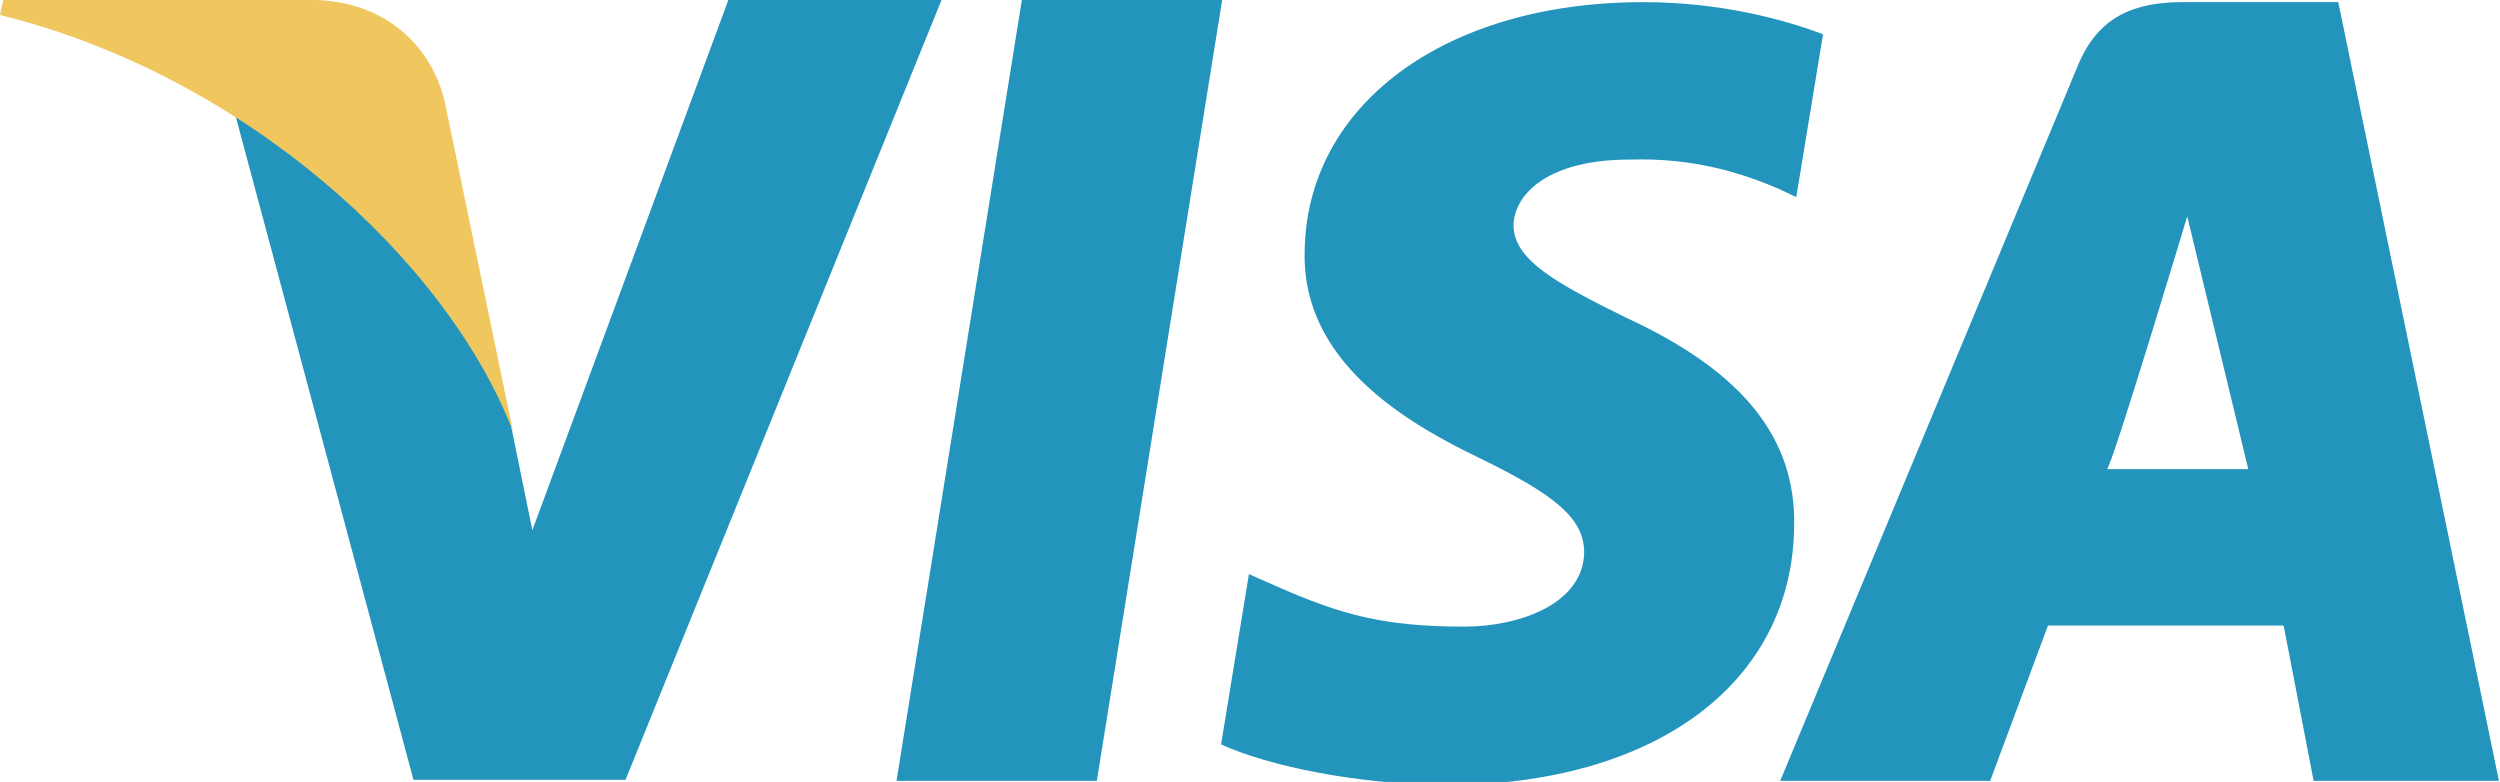 <?xml version="1.0" encoding="utf-8"?>
<!-- Generator: Adobe Illustrator 21.0.0, SVG Export Plug-In . SVG Version: 6.00 Build 0)  -->
<svg version="1.1" id="Слой_1" xmlns="http://www.w3.org/2000/svg" xmlns:xlink="http://www.w3.org/1999/xlink" x="0px" y="0px"
	 viewBox="0 0 233.4 73" style="enable-background:new 0 0 233.4 73;" xml:space="preserve">
<style type="text/css">
	.st0{fill:#2394BC;}
	.st1{fill:#EFC75E;}
</style>
<g>
	<path class="st0" d="M95.4,0L83.7,72.9h18.7L114.1,0H95.4z M151.9,29.7c-6.5-3.2-10.6-5.4-10.6-8.7c0.1-3,3.4-6.1,10.8-6.1
		c6.1-0.2,10.6,1.3,13.9,2.7l1.7,0.8l2.5-15.2c-3.7-1.4-9.6-3-16.8-3c-18.5,0-31.5,9.6-31.6,23.4c-0.2,10.1,9.3,15.8,16.4,19.2
		c7.2,3.5,9.7,5.7,9.7,8.8c-0.1,4.7-5.9,6.9-11.2,6.9c-7.5,0-11.5-1.1-17.6-3.8l-2.5-1.1l-2.6,15.9c4.4,2,12.5,3.7,20.9,3.8
		c19.6,0,32.4-9.5,32.6-24.1C167.7,40.9,162.7,34.7,151.9,29.7L151.9,29.7z M218.3,0.2h-14.5c-4.5,0-7.9,1.3-9.8,5.9l-27.8,66.8
		h19.6l5.4-14.5h22l2.8,14.5h17.3L218.3,0.2z M196.7,43.8c0.4,0,7.5-23.6,7.5-23.6l5.7,23.6H196.7z M68,0L49.7,49.5l-2-9.8
		c-3.4-11.3-14-23.5-25.9-29.6l16.8,62.7h19.8L87.9,0L68,0L68,0z M68,0"/>
	<path class="st1" d="M41.5,9.4c-1.4-5.6-6-9.3-12.2-9.4H0.3L0,1.4c22.7,5.6,41.7,22.8,47.9,38.9L41.5,9.4z M41.5,9.4"/>
</g>
</svg>
